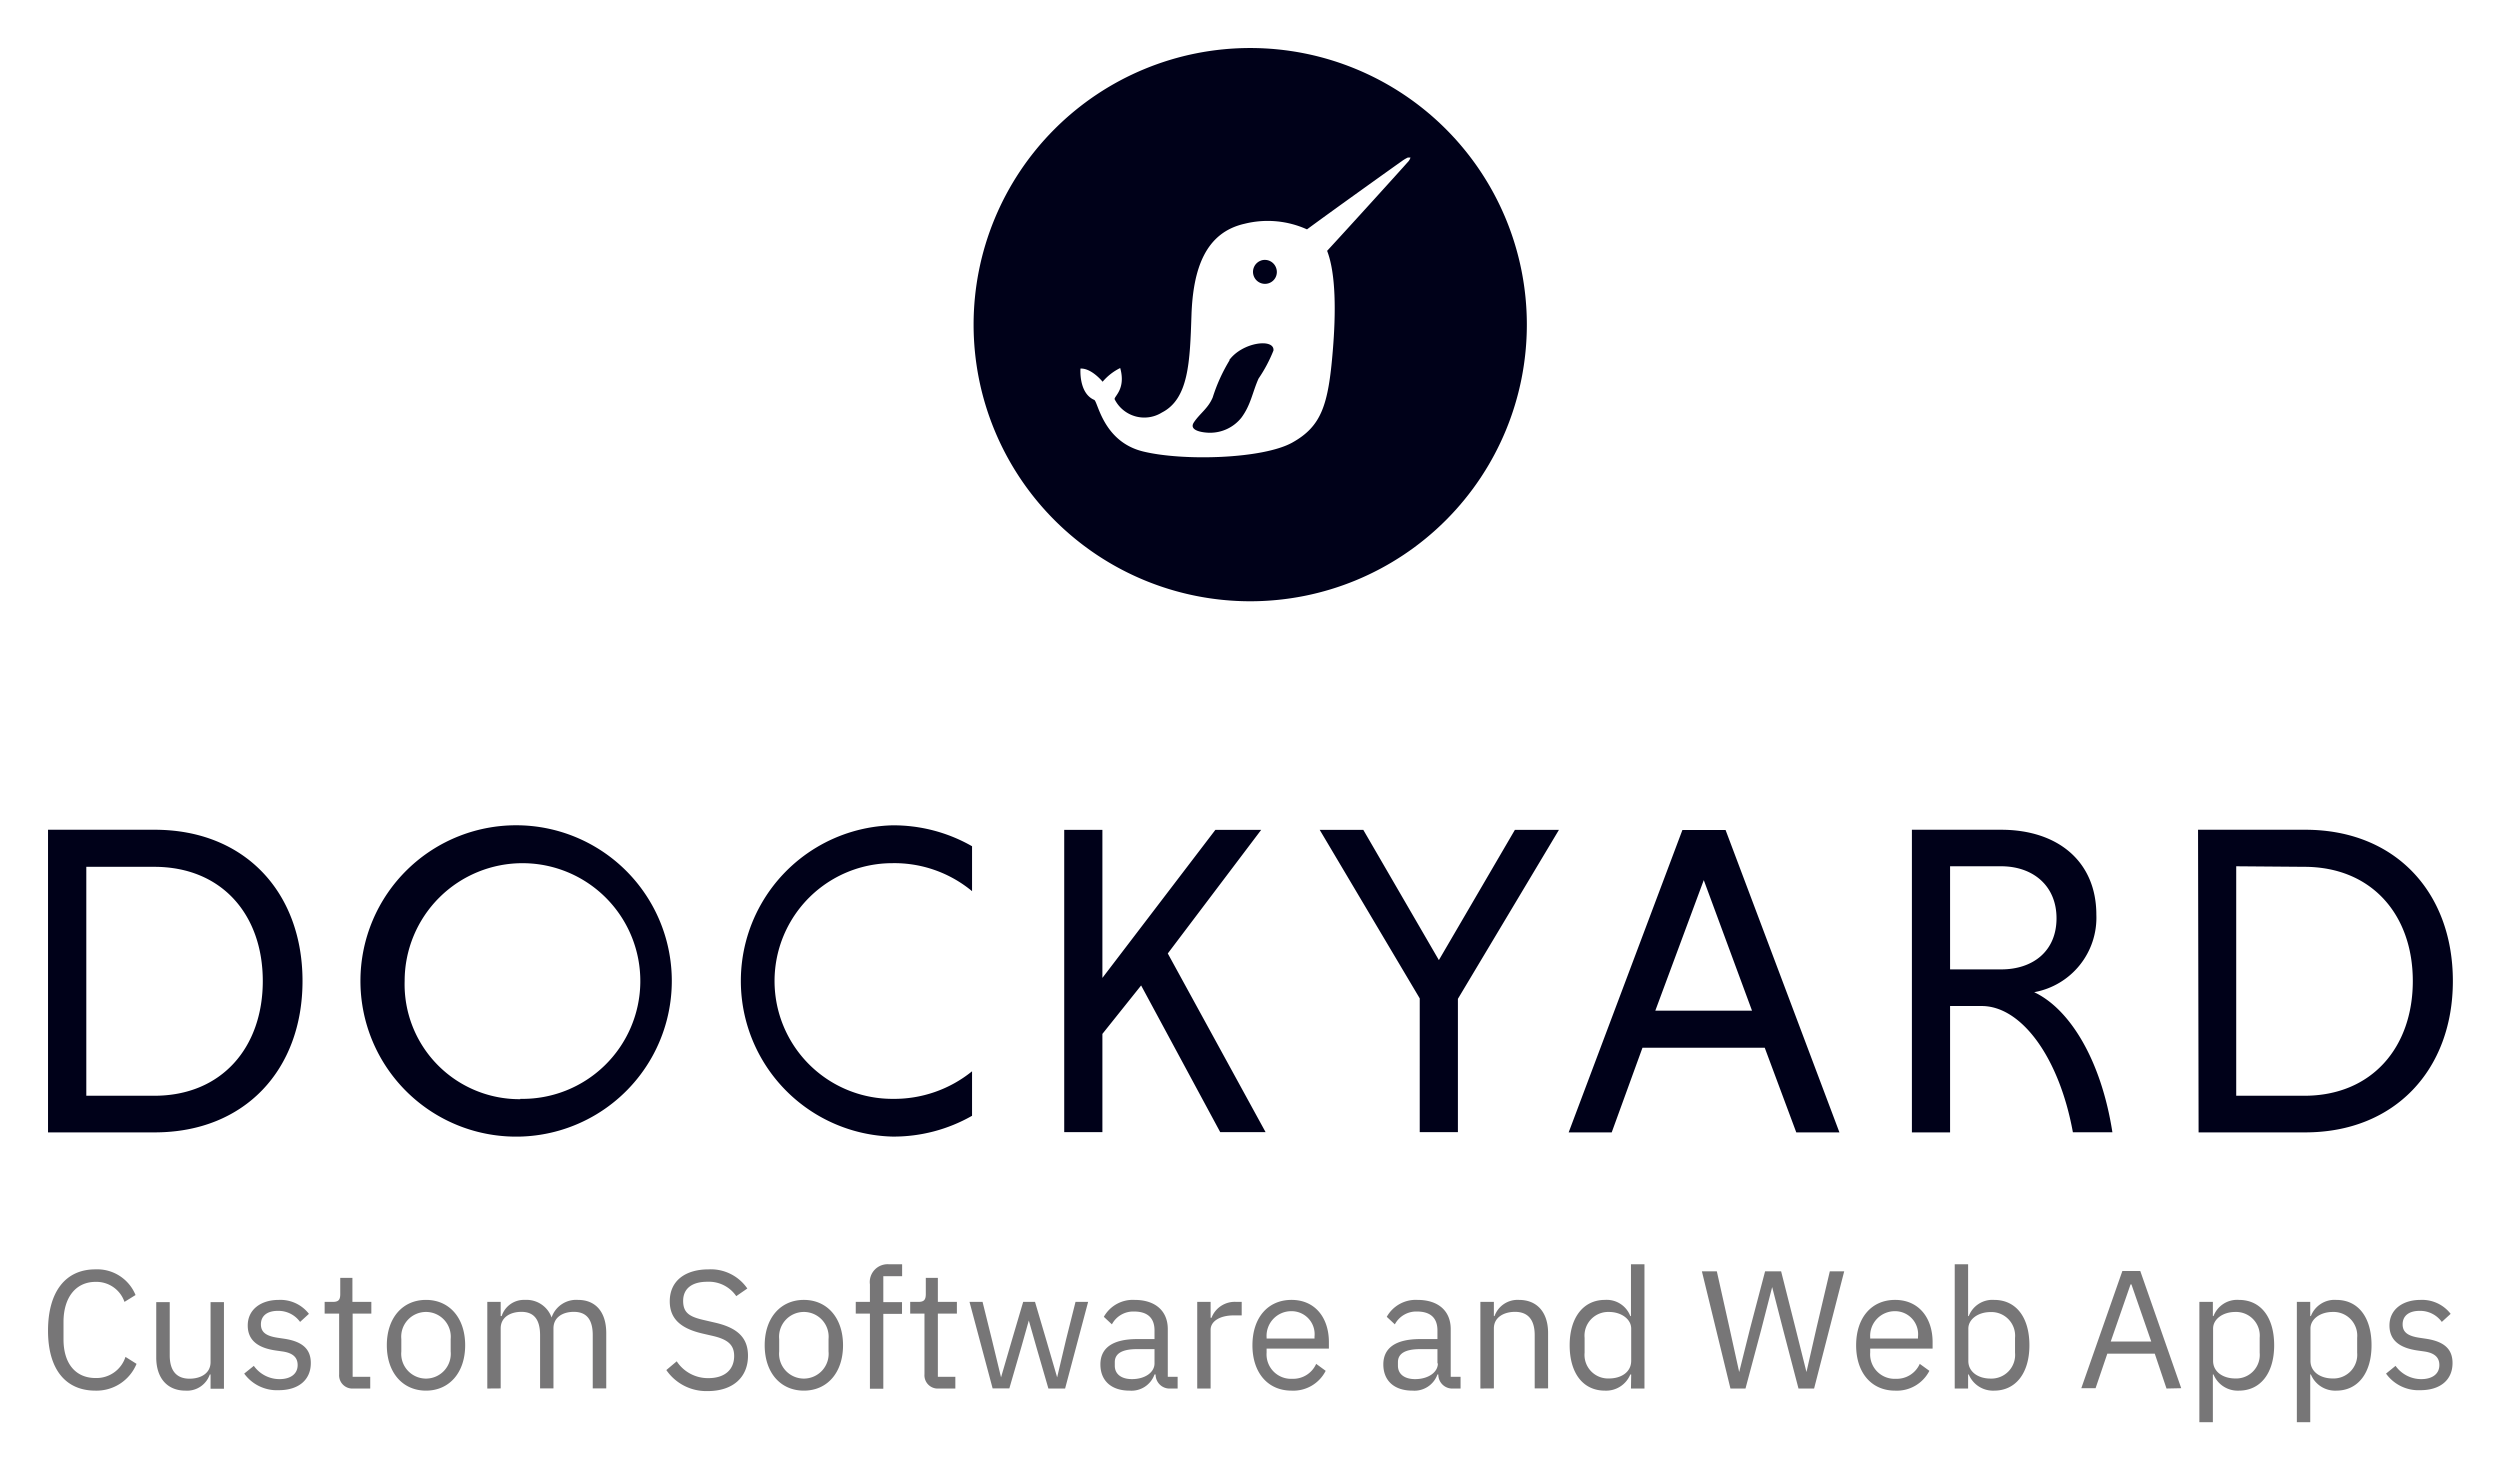 <svg xmlns="http://www.w3.org/2000/svg" role="img" viewBox="-4.34 -4.34 225.94 132.69"><title>Dockyard logo</title><defs><style>.cls-1{fill:#000119}</style></defs><g id="Layer_2" data-name="Layer 2"><g id="Layer_1-2" data-name="Layer 1"><path d="M109.65 19.2a1.08 1.08 0 1 0 .67 2.06 1.07 1.07 0 0 0 .68-1.36 1.08 1.08 0 0 0-1.36-.7" class="cls-1"/><path d="M108.65 0a25 25 0 1 0 25 25 25 25 0 0 0-25-25m14.49 9.88a1 1 0 0 1-.27.45c-.46.53-5.42 6-7.27 8 .8 2.07.8 5.61.51 9.06-.4 4.84-1 6.79-3.66 8.27s-9.87 1.69-13.49.8-4.07-4.51-4.41-4.66c-1.42-.61-1.24-2.83-1.24-2.83 1-.05 2 1.19 2 1.19a4.93 4.93 0 0 1 1.59-1.24c.54 1.94-.6 2.58-.5 2.83a3 3 0 0 0 4.27 1.19c2.43-1.24 2.53-4.61 2.67-8.78s1.24-7.48 4.81-8.28a8.62 8.62 0 0 1 5.63.51c2.47-1.82 8.09-5.83 8.59-6.18a3.3 3.3 0 0 1 .52-.31h.26z" class="cls-1"/><path d="M106.79 28.21a15.21 15.21 0 0 0-1.53 3.37c-.42 1-1.16 1.44-1.7 2.25s1 .94 1.41.94a3.62 3.62 0 0 0 2.88-1.36c.86-1.16 1-2.3 1.55-3.53a13.13 13.13 0 0 0 1.35-2.54c.11-1.12-2.79-.78-4 .87M0 70.65h9.64C17.8 70.65 23 76.32 23 84.32S17.8 98 9.64 98H0zM3.46 74v20.69H9.6c6.11 0 9.81-4.38 9.81-10.37S15.71 74 9.6 74zm39.22-3.75a14.07 14.07 0 0 1 0 28.13 14.07 14.07 0 1 1 0-28.13m0 24.72a10.65 10.65 0 1 0-10.45-10.65A10.38 10.38 0 0 0 42.68 95m40.83 1.5a14.3 14.3 0 0 1-7.2 1.88 14.07 14.07 0 0 1 0-28.13 14.3 14.3 0 0 1 7.2 1.89v4.06a11 11 0 0 0-7.2-2.53 10.65 10.65 0 0 0 0 21.3 11.18 11.18 0 0 0 7.2-2.49zm8.33-25.84h3.45v13.38l10.21-13.38h4.14l-8.44 11.17 8.84 16.15h-4.1l-7.15-13.26-3.5 4.38v8.88h-3.45V70.66zm32.13 15.23l-9.04-15.23h3.94l6.83 11.77 6.87-11.77h3.98l-9.13 15.27v12.05h-3.45V85.89zm31.18 4.46H144.1L141.32 98h-3.89l10.28-27.33h3.9L161.9 98H158zM145.26 87H154l-4.36-11.8zm23.19-16.35h8.07c5.11 0 8.6 2.86 8.6 7.68a6.84 6.84 0 0 1-5.62 7c3.25 1.53 6.07 6.19 7.07 12.66H183c-1.24-6.79-4.66-11.41-8.24-11.41h-2.86V98h-3.45zm8.07 3.3h-4.62v9.32h4.62c2.86 0 5-1.64 5-4.62s-2.17-4.7-5-4.7m17.79-3.3H204c8.16 0 13.34 5.67 13.34 13.67S212.11 98 204 98h-9.64zm3.45 3.3v20.74h6.15c6.11 0 9.81-4.38 9.81-10.37S210 74 203.91 74z" class="cls-1"/><path fill="#777677" d="M0 115.92c0-3.54 1.6-5.54 4.27-5.54a3.74 3.74 0 0 1 3.64 2.32l-1 .62a2.68 2.68 0 0 0-2.61-1.81c-1.82 0-2.9 1.45-2.9 3.62v1.58c0 2.17 1.08 3.49 2.9 3.49a2.75 2.75 0 0 0 2.7-1.91l1 .63a3.91 3.91 0 0 1-3.72 2.42c-2.66 0-4.28-1.89-4.28-5.42zm14.69 3.96h-.07a2.17 2.17 0 0 1-2.2 1.46c-1.61 0-2.64-1.1-2.64-3v-5H11v4.81c0 1.4.62 2.11 1.79 2.11 1 0 1.9-.47 1.9-1.5v-5.42h1.21v7.83h-1.21zm3.04-.08l.87-.7a2.85 2.85 0 0 0 2.32 1.2c1 0 1.64-.47 1.64-1.27 0-.61-.33-1.08-1.36-1.23l-.63-.09c-1.44-.21-2.52-.81-2.52-2.26s1.2-2.31 2.8-2.31a3.26 3.26 0 0 1 2.73 1.26l-.8.73a2.41 2.41 0 0 0-2-1c-1 0-1.54.47-1.54 1.22s.53 1.06 1.51 1.21l.6.09c1.73.26 2.4 1 2.4 2.2 0 1.52-1.11 2.45-2.9 2.45a3.65 3.65 0 0 1-3.12-1.5zm9.87 1.35a1.2 1.2 0 0 1-1.29-1.29v-5.48H25v-1.06h.73c.52 0 .68-.18.68-.71v-1.46h1.1v2.17h1.71v1.06h-1.69v5.71h1.59v1.06zm3.02-3.91c0-2.49 1.44-4.1 3.54-4.1s3.54 1.61 3.54 4.1-1.45 4.1-3.54 4.1-3.54-1.61-3.54-4.1zm5.77.56v-1.12a2.24 2.24 0 1 0-4.46 0v1.12a2.24 2.24 0 1 0 4.46 0zm3.31 3.35v-7.83h1.21v1.28H41a2.11 2.11 0 0 1 2.11-1.46 2.4 2.4 0 0 1 2.4 1.59 2.35 2.35 0 0 1 2.39-1.59c1.59 0 2.55 1.09 2.55 3v5h-1.22v-4.81c0-1.38-.53-2.11-1.71-2.11-1 0-1.84.49-1.84 1.49v5.43h-1.21v-4.81c0-1.4-.54-2.11-1.69-2.11-1 0-1.87.49-1.87 1.49v5.43zm16.18-1.67l.94-.79a3.37 3.37 0 0 0 2.86 1.52c1.51 0 2.33-.79 2.33-2 0-1-.56-1.5-1.95-1.82l-.87-.2c-1.93-.44-3-1.29-3-2.92 0-1.88 1.43-2.89 3.51-2.89a4 4 0 0 1 3.5 1.73l-1 .69a3 3 0 0 0-2.62-1.3c-1.35 0-2.18.59-2.18 1.73s.65 1.46 2 1.76l.86.2c2.07.47 3 1.38 3 3 0 1.94-1.36 3.19-3.64 3.19a4.38 4.38 0 0 1-3.74-1.9zm8.89-2.24c0-2.49 1.45-4.1 3.54-4.1s3.54 1.61 3.54 4.1-1.44 4.1-3.54 4.1-3.54-1.61-3.54-4.1zm5.77.56v-1.12a2.24 2.24 0 1 0-4.46 0v1.12a2.24 2.24 0 1 0 4.46 0zm3.74-3.42H73v-1.06h1.28v-1.58a1.61 1.61 0 0 1 1.72-1.82h1.19V111h-1.7v2.34h1.69v1.06h-1.69v6.77h-1.21zm6.22 6.77a1.2 1.2 0 0 1-1.29-1.29v-5.48h-1.29v-1.06h.73c.51 0 .68-.18.68-.71v-1.46h1.09v2.17h1.72v1.06h-1.72v5.71H82v1.06zm2.78-7.83h1.18l.84 3.39.83 3.43 1-3.43 1-3.39h1.07l1 3.39 1 3.43.81-3.43.85-3.39H94l-2.08 7.83h-1.51l-1.09-3.76-.68-2.39-.67 2.38-1.09 3.76h-1.51zm18.17 7.83a1.26 1.26 0 0 1-1.35-1.27h-.1a2.21 2.21 0 0 1-2.26 1.46c-1.66 0-2.63-.91-2.63-2.37s1.06-2.29 3.34-2.29H100v-.78c0-1.11-.61-1.71-1.85-1.71a2.18 2.18 0 0 0-2 1.16l-.73-.68a3 3 0 0 1 2.78-1.53c1.88 0 3 1 3 2.64v4.31h.89v1.06zm-1.45-2.27v-1.29h-1.59c-1.38 0-2 .42-2 1.18v.32c0 .77.61 1.21 1.55 1.21 1.2 0 2.04-.62 2.04-1.42zm3.86 2.27v-7.83h1.21v1.44h.08a2.25 2.25 0 0 1 2.26-1.44h.47v1.22h-.71c-1.31 0-2.1.56-2.1 1.3v5.31zm4.99-3.91c0-2.49 1.4-4.1 3.53-4.1s3.38 1.61 3.38 3.82v.58h-5.63v.37a2.21 2.21 0 0 0 2.32 2.36 2.27 2.27 0 0 0 2.16-1.35l.86.63a3.28 3.28 0 0 1-3.09 1.79c-2.13 0-3.53-1.61-3.53-4.1zm1.28-.72v.11h4.33v-.17a2.08 2.08 0 0 0-2.08-2.3 2.23 2.23 0 0 0-2.25 2.36zm16.87 4.63a1.26 1.26 0 0 1-1.35-1.27h-.08a2.21 2.21 0 0 1-2.26 1.46c-1.66 0-2.63-.91-2.63-2.37s1.07-2.29 3.34-2.29h1.55v-.78c0-1.11-.61-1.71-1.85-1.71a2.19 2.19 0 0 0-2 1.16l-.73-.68a3 3 0 0 1 2.78-1.53c1.88 0 3 1 3 2.64v4.31h.89v1.06zm-1.43-2.27v-1.29H124c-1.38 0-2 .42-2 1.18v.32c0 .77.61 1.21 1.55 1.21 1.2 0 2.06-.62 2.06-1.42zm3.88 2.27v-7.83h1.22v1.28h.06a2.21 2.21 0 0 1 2.21-1.46c1.61 0 2.63 1.09 2.63 3v5h-1.21v-4.81c0-1.4-.61-2.11-1.78-2.11-1 0-1.91.49-1.91 1.49v5.43zm13.63-1.27H143a2.36 2.36 0 0 1-2.29 1.46c-2 0-3.19-1.6-3.19-4.1s1.23-4.1 3.19-4.1a2.28 2.28 0 0 1 2.29 1.46h.06v-4.68h1.22v11.23h-1.22zm0-1.23v-2.92c0-.86-.91-1.5-2-1.5a2.14 2.14 0 0 0-2.21 2.34v1.34a2.13 2.13 0 0 0 2.21 2.33c1.09 0 2-.57 2-1.59zm8.97 2.5l-2.58-10.59h1.35l1.14 5.1.88 4 1-4 1.34-5.1h1.45l1.29 5.1 1 4 .91-4 1.2-5.1h1.3l-2.72 10.59h-1.41l-1.38-5.28-1-3.89-1 3.89-1.41 5.28zm11.36-3.91c0-2.49 1.39-4.1 3.52-4.1s3.39 1.61 3.39 3.82v.58h-5.64v.37a2.21 2.21 0 0 0 2.32 2.36 2.27 2.27 0 0 0 2.16-1.35l.87.63a3.3 3.3 0 0 1-3.1 1.79c-2.13 0-3.52-1.61-3.52-4.1zm1.27-.72v.11H169v-.17a2.08 2.08 0 0 0-2.08-2.3 2.23 2.23 0 0 0-2.24 2.36zm7.64-6.6h1.21v4.68h.06a2.29 2.29 0 0 1 2.29-1.46c2 0 3.19 1.59 3.19 4.1s-1.23 4.1-3.19 4.1a2.37 2.37 0 0 1-2.29-1.46h-.06v1.27h-1.21zm5.45 8v-1.34a2.14 2.14 0 0 0-2.22-2.34c-1.11 0-2 .64-2 1.5v2.92c0 1 .91 1.59 2 1.59a2.14 2.14 0 0 0 2.22-2.34zm13.69 3.23L190.4 118h-4.29l-1.06 3.12h-1.29l3.71-10.59h1.62l3.7 10.59zm-3.17-9.41h-.08l-1.79 5.16h3.66zm6.14 1.58h1.22v1.28h.06a2.28 2.28 0 0 1 2.29-1.46c2 0 3.19 1.59 3.19 4.1s-1.23 4.1-3.19 4.1a2.36 2.36 0 0 1-2.29-1.46h-.06v4.31h-1.22zm5.45 4.59v-1.34a2.14 2.14 0 0 0-2.21-2.34c-1.11 0-2 .64-2 1.5v2.92c0 1 .91 1.59 2 1.59a2.13 2.13 0 0 0 2.21-2.33zm3.36-4.59h1.21v1.28h.06a2.29 2.29 0 0 1 2.29-1.46c2 0 3.19 1.59 3.19 4.1s-1.23 4.1-3.19 4.1a2.37 2.37 0 0 1-2.29-1.46h-.06v4.31h-1.21zm5.45 4.59v-1.34a2.14 2.14 0 0 0-2.22-2.34c-1.11 0-2 .64-2 1.5v2.92c0 1 .91 1.59 2 1.59a2.14 2.14 0 0 0 2.22-2.33zm2.61 1.89l.86-.7a2.85 2.85 0 0 0 2.32 1.2c1 0 1.64-.47 1.64-1.27 0-.61-.33-1.08-1.36-1.23l-.63-.09c-1.44-.21-2.52-.81-2.52-2.26s1.2-2.31 2.8-2.31a3.26 3.26 0 0 1 2.73 1.26l-.8.73a2.41 2.41 0 0 0-2-1c-1 0-1.54.47-1.54 1.22s.53 1.06 1.51 1.21l.6.09c1.73.26 2.4 1 2.4 2.2 0 1.52-1.11 2.45-2.9 2.45a3.61 3.61 0 0 1-3.11-1.5z"/></g></g></svg>